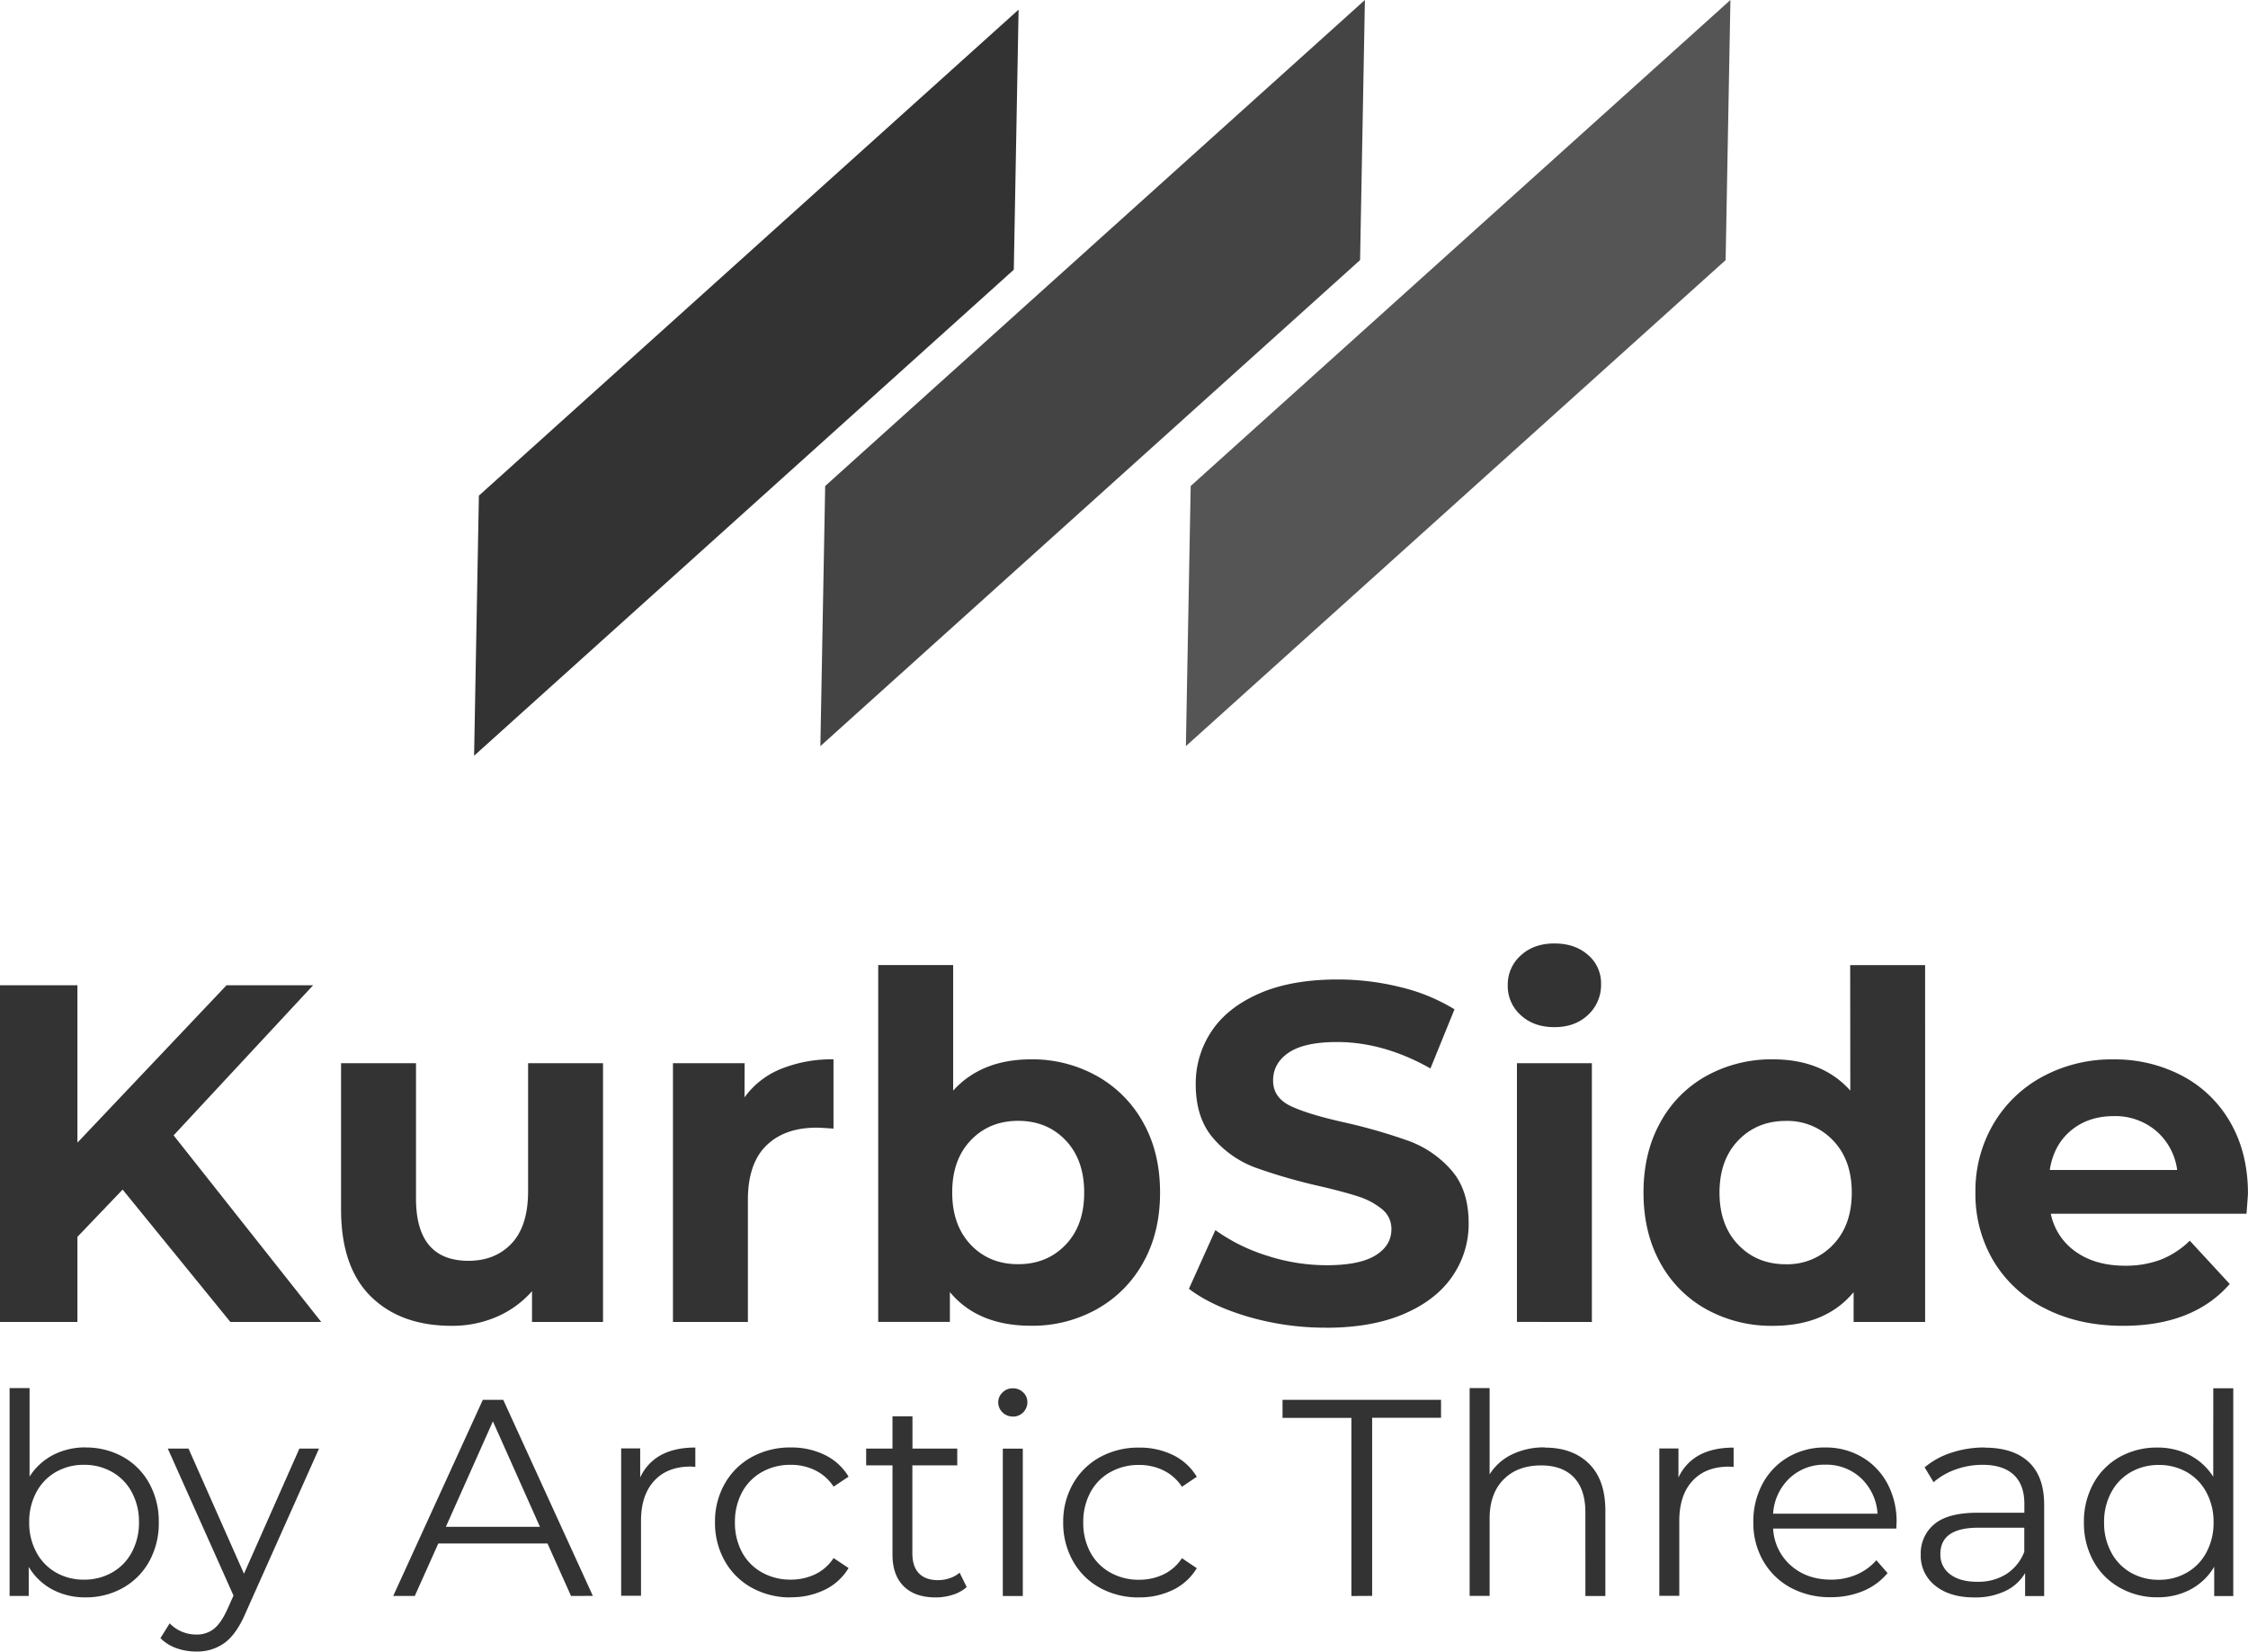 <svg xmlns="http://www.w3.org/2000/svg" xmlns:xlink="http://www.w3.org/1999/xlink" viewBox="0 0 900.02 661.18"><defs><style>.cls-1{fill:url(#linear-gradient);}.cls-2{fill:url(#linear-gradient-2);}.cls-3{fill:url(#linear-gradient-3);}.cls-4{fill:url(#linear-gradient-4);}.cls-5{fill:url(#linear-gradient-5);}</style><linearGradient id="linear-gradient" x1="-50" y1="830.09" x2="-49" y2="830.09" gradientTransform="matrix(268.93, -242.15, -50.92, -56.54, 55880.33, 35101.01)" gradientUnits="userSpaceOnUse"><stop offset="0" stop-color="#333"/><stop offset="1" stop-color="#333"/></linearGradient><linearGradient id="linear-gradient-2" x1="-50" y1="830.09" x2="-49" y2="830.09" gradientTransform="matrix(268.93, -242.15, -50.92, -56.54, 56018.98, 35097.16)" gradientUnits="userSpaceOnUse"><stop offset="0" stop-color="#444"/><stop offset="1" stop-color="#444"/></linearGradient><linearGradient id="linear-gradient-3" x1="-50" y1="830.09" x2="-49" y2="830.09" gradientTransform="matrix(268.93, -242.15, -50.92, -56.54, 56165.32, 35097.16)" gradientUnits="userSpaceOnUse"><stop offset="0" stop-color="#555"/><stop offset="1" stop-color="#555"/></linearGradient><linearGradient id="linear-gradient-4" x1="-50" y1="830.09" x2="-49" y2="830.09" gradientTransform="matrix(900.02, 0, 0, -153.85, 45000.96, 128166.74)" xlink:href="#linear-gradient"/><linearGradient id="linear-gradient-5" x1="-50" y1="830.09" x2="-49" y2="830.09" gradientTransform="matrix(890.25, 0, 0, -105.49, 44516.18, 88176.8)" xlink:href="#linear-gradient"/></defs><g id="Layer_2" data-name="Layer 2"><g id="Layer_1-2" data-name="Layer 1"><polygon class="cls-1" points="405.89 107.97 189.81 302.54 191.73 198.42 407.81 3.85 405.89 107.97"/><polygon class="cls-2" points="544.53 104.12 328.45 298.69 330.37 194.56 546.46 0 544.53 104.12"/><polygon class="cls-3" points="690.88 104.12 474.79 298.69 476.71 194.56 692.8 0 690.88 104.12"/><path class="cls-4" d="M92.24,529.22l-43.14-53L31,495.14v34.08H0V394.43H31v63l59.69-63h34.67L69.51,454.51l59.12,74.71Zm119.19-103.6h30v103.6H213V516.9a39.94,39.94,0,0,1-14.25,10.3,44.91,44.91,0,0,1-17.91,3.56h0q-20.42,0-32.35-11.74t-11.94-34.86h0V425.62h30v54.11q0,25,21,25h0q10.78,0,17.33-7t6.55-20.9h0Zm86.65,13.68a33.38,33.38,0,0,1,14.54-11.37,54.07,54.07,0,0,1,21.08-3.85h0v27.73q-5-.37-6.74-.38h0q-12.9,0-20.21,7.22t-7.32,21.66h0v48.91h-30V425.62h28.69Zm114.77-15.22a52.81,52.81,0,0,1,26.28,6.65,47.68,47.68,0,0,1,18.58,18.68q6.74,12,6.74,28h0q0,16-6.74,28a47.74,47.74,0,0,1-18.58,18.68,52.8,52.8,0,0,1-26.28,6.64h0q-21.37,0-32.55-13.48h0v11.94H351.61V386.34h30V436.6q11.36-12.51,31.2-12.52Zm-5.2,82q11.55,0,19-7.79t7.42-20.9h0q0-13.1-7.42-20.89t-19-7.8h0q-11.56,0-19,7.8t-7.41,20.89h0q0,13.09,7.41,20.9t19,7.79Zm123.23,25.42A110.21,110.21,0,0,1,500,527.2q-14.93-4.34-24-11.27h0l10.59-23.49a71.91,71.91,0,0,0,20.61,10.21,77.33,77.33,0,0,0,23.88,3.85h0q13.27,0,19.64-3.95t6.35-10.49h0a10,10,0,0,0-3.75-8,28.68,28.68,0,0,0-9.63-5.11q-5.88-1.92-15.89-4.23h0a219,219,0,0,1-25.22-7.32,40.87,40.87,0,0,1-16.85-11.75q-7-8.09-7-21.56h0a37.56,37.56,0,0,1,6.35-21.28q6.36-9.54,19.16-15.12t31.29-5.58h0a103.81,103.81,0,0,1,25.23,3.08,74.51,74.51,0,0,1,21.57,8.86h0l-9.63,23.68Q554,417.15,535.31,417.15h0q-13.09,0-19.35,4.24t-6.26,11.17h0q0,6.93,7.22,10.3T539,449.5h0a219.82,219.82,0,0,1,25.23,7.32A41.79,41.79,0,0,1,581,468.37q7,7.9,7,21.38h0a36.79,36.79,0,0,1-6.45,21.08q-6.45,9.54-19.35,15.12t-31.39,5.58Zm76.45-2.31V425.62h30v103.6Zm15-118q-8.28,0-13.48-4.81a15.6,15.6,0,0,1-5.2-11.94h0a15.6,15.6,0,0,1,5.2-11.94q5.21-4.82,13.48-4.81h0q8.28,0,13.48,4.62a14.83,14.83,0,0,1,5.2,11.55h0a16.36,16.36,0,0,1-5.2,12.42q-5.21,4.92-13.48,4.91Zm118.42-24.84h30V529.22H742.12V517.28q-11.18,13.49-32.35,13.48h0a53.76,53.76,0,0,1-26.48-6.55,46.88,46.88,0,0,1-18.58-18.67Q658,493.41,658,477.42h0q0-16,6.74-28.11a46.91,46.91,0,0,1,18.58-18.68,53.86,53.86,0,0,1,26.48-6.55h0q19.83,0,31,12.52h0ZM715,506.11a25.14,25.14,0,0,0,18.87-7.79q7.51-7.8,7.51-20.9h0q0-13.1-7.51-20.89a25.11,25.11,0,0,0-18.87-7.8h0q-11.55,0-19.06,7.8t-7.51,20.89h0q0,13.09,7.51,20.9T715,506.11Zm185-28.3q0,.57-.58,8.09H821.07a24.45,24.45,0,0,0,10,15.21q7.89,5.58,19.64,5.58h0a39.68,39.68,0,0,0,14.35-2.41,34.82,34.82,0,0,0,11.65-7.6h0l16,17.33Q878.06,530.76,850,530.76h0q-17.52,0-31-6.83a50.12,50.12,0,0,1-20.8-19,52.35,52.35,0,0,1-7.31-27.54h0A52.88,52.88,0,0,1,798.06,450a50.56,50.56,0,0,1,19.83-19.06,58.2,58.2,0,0,1,28.21-6.84h0a57.85,57.85,0,0,1,27.54,6.55A47.84,47.84,0,0,1,893,449.41q7,12.22,7,28.4Zm-53.73-31q-10.2,0-17.13,5.77t-8.48,15.79h51a24.85,24.85,0,0,0-8.47-15.69,25.3,25.3,0,0,0-17-5.87Z"/><path class="cls-5" d="M34.22,579.46a30.37,30.37,0,0,1,15,3.75,26.91,26.91,0,0,1,10.53,10.6,31.33,31.33,0,0,1,3.82,15.58h0A31.36,31.36,0,0,1,59.78,625a27.23,27.23,0,0,1-10.53,10.65,30,30,0,0,1-15,3.81h0a27.68,27.68,0,0,1-13.28-3.14,24.27,24.27,0,0,1-9.47-9.08h0v11.66H3.84V555.69h8v35.42a24.56,24.56,0,0,1,9.48-8.68,27.84,27.84,0,0,1,12.94-3Zm-.56,52.91a22.29,22.29,0,0,0,11.21-2.86,20.11,20.11,0,0,0,7.91-8.13,24.8,24.8,0,0,0,2.86-12h0a24.84,24.84,0,0,0-2.86-12,20.15,20.15,0,0,0-7.91-8.12,22.29,22.29,0,0,0-11.21-2.86h0a22.18,22.18,0,0,0-11.26,2.86,20.2,20.2,0,0,0-7.85,8.12,24.72,24.72,0,0,0-2.86,12h0a24.68,24.68,0,0,0,2.86,12,20.17,20.17,0,0,0,7.85,8.13,22.18,22.18,0,0,0,11.26,2.86Zm86.21-52.47h7.85l-29.48,66q-3.58,8.29-8.3,11.77a18.57,18.57,0,0,1-11.32,3.47h0a23.29,23.29,0,0,1-8-1.34,17.28,17.28,0,0,1-6.39-4h0l3.7-5.94a14.68,14.68,0,0,0,10.76,4.48h0a10.82,10.82,0,0,0,6.9-2.24q2.85-2.24,5.32-7.62h0l2.58-5.72L67.18,579.9h8.3L97.68,630Zm108.75,59-9.42-21H175.48l-9.42,21h-8.63L193.3,560.4h8.19l35.87,78.47Zm-50.11-27.69h37.66L197.34,569Zm77.8-19.73a19.31,19.31,0,0,1,8.35-9q5.55-3,13.73-3h0v7.73l-1.9-.11q-9.32,0-14.58,5.72t-5.27,16h0v30h-7.95v-59h7.62Zm60.31,48A31.8,31.8,0,0,1,301,635.62a27.59,27.59,0,0,1-10.81-10.7,30.83,30.83,0,0,1-3.93-15.53h0a30.47,30.47,0,0,1,3.93-15.47A27.67,27.67,0,0,1,301,583.27a31.8,31.8,0,0,1,15.64-3.81h0a30.27,30.27,0,0,1,13.62,3,22.63,22.63,0,0,1,9.48,8.68h0l-6,4a18.6,18.6,0,0,0-7.39-6.56,22.06,22.06,0,0,0-9.76-2.18h0a23,23,0,0,0-11.49,2.86,20.08,20.08,0,0,0-8,8.12,24.84,24.84,0,0,0-2.86,12h0a24.73,24.73,0,0,0,2.86,12.05,20.14,20.14,0,0,0,8,8.07,23,23,0,0,0,11.49,2.86h0a22.45,22.45,0,0,0,9.76-2.13,18.15,18.15,0,0,0,7.39-6.5h0l6,4a22.55,22.55,0,0,1-9.53,8.69,30.41,30.41,0,0,1-13.57,3Zm67.6-9.86,2.81,5.72a15.23,15.23,0,0,1-5.55,3.08,22.42,22.42,0,0,1-6.9,1.06h0q-8.29,0-12.78-4.48t-4.48-12.67h0V586.63H346.78V579.9h10.54V567h8V579.9h17.93v6.73H365.28v35.2q0,5.28,2.63,8t7.57,2.74h0a14.71,14.71,0,0,0,4.76-.78,11.73,11.73,0,0,0,4-2.24Zm17.27,9.3v-59h8v59Zm4-71.86a5.63,5.63,0,0,1-4.14-1.68,5.48,5.48,0,0,1-1.69-4h0a5.35,5.35,0,0,1,1.69-3.92,5.63,5.63,0,0,1,4.14-1.68h0a5.74,5.74,0,0,1,4.15,1.62,5.22,5.22,0,0,1,1.68,3.87h0a5.74,5.74,0,0,1-5.83,5.83Zm50.56,72.42a31.74,31.74,0,0,1-15.63-3.81,27.55,27.55,0,0,1-10.82-10.7,30.83,30.83,0,0,1-3.93-15.53h0a30.47,30.47,0,0,1,3.93-15.47,27.63,27.63,0,0,1,10.82-10.65,31.74,31.74,0,0,1,15.63-3.81h0a30.31,30.31,0,0,1,13.63,3,22.67,22.67,0,0,1,9.47,8.68h0l-5.94,4a18.7,18.7,0,0,0-7.4-6.56,22.06,22.06,0,0,0-9.76-2.18h0a23,23,0,0,0-11.49,2.86,20.08,20.08,0,0,0-8,8.12,24.84,24.84,0,0,0-2.86,12h0a24.73,24.73,0,0,0,2.86,12.05,20.14,20.14,0,0,0,8,8.07,23,23,0,0,0,11.49,2.86h0a22.45,22.45,0,0,0,9.76-2.13,18.24,18.24,0,0,0,7.4-6.5h0l5.94,4a22.55,22.55,0,0,1-9.53,8.69,30.41,30.41,0,0,1-13.57,3Zm85-.56v-71.3H513.48V560.4h63.46v7.17H549.36v71.3Zm77.47-59.41q11.1,0,17.65,6.44t6.56,18.78h0v34.19h-8V605.46q0-9.18-4.59-14t-13.12-4.82h0q-9.52,0-15.08,5.66t-5.55,15.64h0v30.94h-8V555.69h8v34.53a21.61,21.61,0,0,1,9-8,29.43,29.43,0,0,1,13.12-2.8Zm53.47,12a19.33,19.33,0,0,1,8.36-9q5.53-3,13.73-3h0v7.73l-1.91-.11q-9.3,0-14.57,5.72t-5.27,16h0v30h-8v-59H672Zm87.33,17.94-.11,2.46H709.9A21.06,21.06,0,0,0,717,626.71q6.39,5.65,16.14,5.66h0a25.4,25.4,0,0,0,10.09-2,22,22,0,0,0,8-5.77h0l4.49,5.15a25.37,25.37,0,0,1-9.81,7.18,33.28,33.28,0,0,1-13,2.46h0a32.82,32.82,0,0,1-16.09-3.86,27.93,27.93,0,0,1-10.93-10.71,30.49,30.49,0,0,1-3.92-15.47h0a31.63,31.63,0,0,1,3.75-15.47A27.18,27.18,0,0,1,716,583.27a28.78,28.78,0,0,1,14.74-3.81h0a28.48,28.48,0,0,1,14.68,3.81,27,27,0,0,1,10.21,10.59,32,32,0,0,1,3.69,15.53Zm-28.58-23.1a20.09,20.09,0,0,0-14.3,5.44,21.34,21.34,0,0,0-6.55,14.18h41.81a21.34,21.34,0,0,0-6.56-14.18,20.21,20.21,0,0,0-14.4-5.44Zm63.79-6.83q11.54,0,17.71,5.77t6.17,17.1h0v36.54h-7.63v-9.19a18.21,18.21,0,0,1-7.9,7.17,27.68,27.68,0,0,1-12.39,2.58h0q-9.87,0-15.69-4.71A15.17,15.17,0,0,1,769,622.28h0a15.1,15.1,0,0,1,5.43-12.11q5.45-4.59,17.32-4.59h18.73V602q0-7.62-4.26-11.6t-12.45-4h0A31.45,31.45,0,0,0,783,588.26a27.05,27.05,0,0,0-8.86,5.1h0l-3.58-5.94a31.57,31.57,0,0,1,10.76-5.89,41.93,41.93,0,0,1,13.23-2.07Zm-2.81,53.7a20.93,20.93,0,0,0,11.55-3.09,18.39,18.39,0,0,0,7.18-8.91h0v-9.64H792q-15.13,0-15.14,10.54h0a9.63,9.63,0,0,0,3.93,8.12c2.61,2,6.28,3,11,3Zm94.4-77.47h8v83.18h-7.63V627.21a24.2,24.2,0,0,1-9.47,9.08,27.68,27.68,0,0,1-13.28,3.14h0a30,30,0,0,1-15-3.81A27.23,27.23,0,0,1,838.15,625a31.47,31.47,0,0,1-3.82-15.58h0a31.44,31.44,0,0,1,3.82-15.58,26.91,26.91,0,0,1,10.53-10.6,30.37,30.37,0,0,1,15-3.75h0a27.91,27.91,0,0,1,12.95,3,24.6,24.6,0,0,1,9.47,8.68h0Zm-21.75,76.68a22,22,0,0,0,11.15-2.86,20.17,20.17,0,0,0,7.85-8.13,24.68,24.68,0,0,0,2.86-12h0a24.72,24.72,0,0,0-2.86-12,20.2,20.2,0,0,0-7.85-8.12,22,22,0,0,0-11.15-2.86h0a22.22,22.22,0,0,0-11.27,2.86,20.24,20.24,0,0,0-7.84,8.12,24.72,24.72,0,0,0-2.86,12h0a24.68,24.68,0,0,0,2.86,12,20.21,20.21,0,0,0,7.84,8.13,22.22,22.22,0,0,0,11.27,2.86Z"/></g></g></svg>